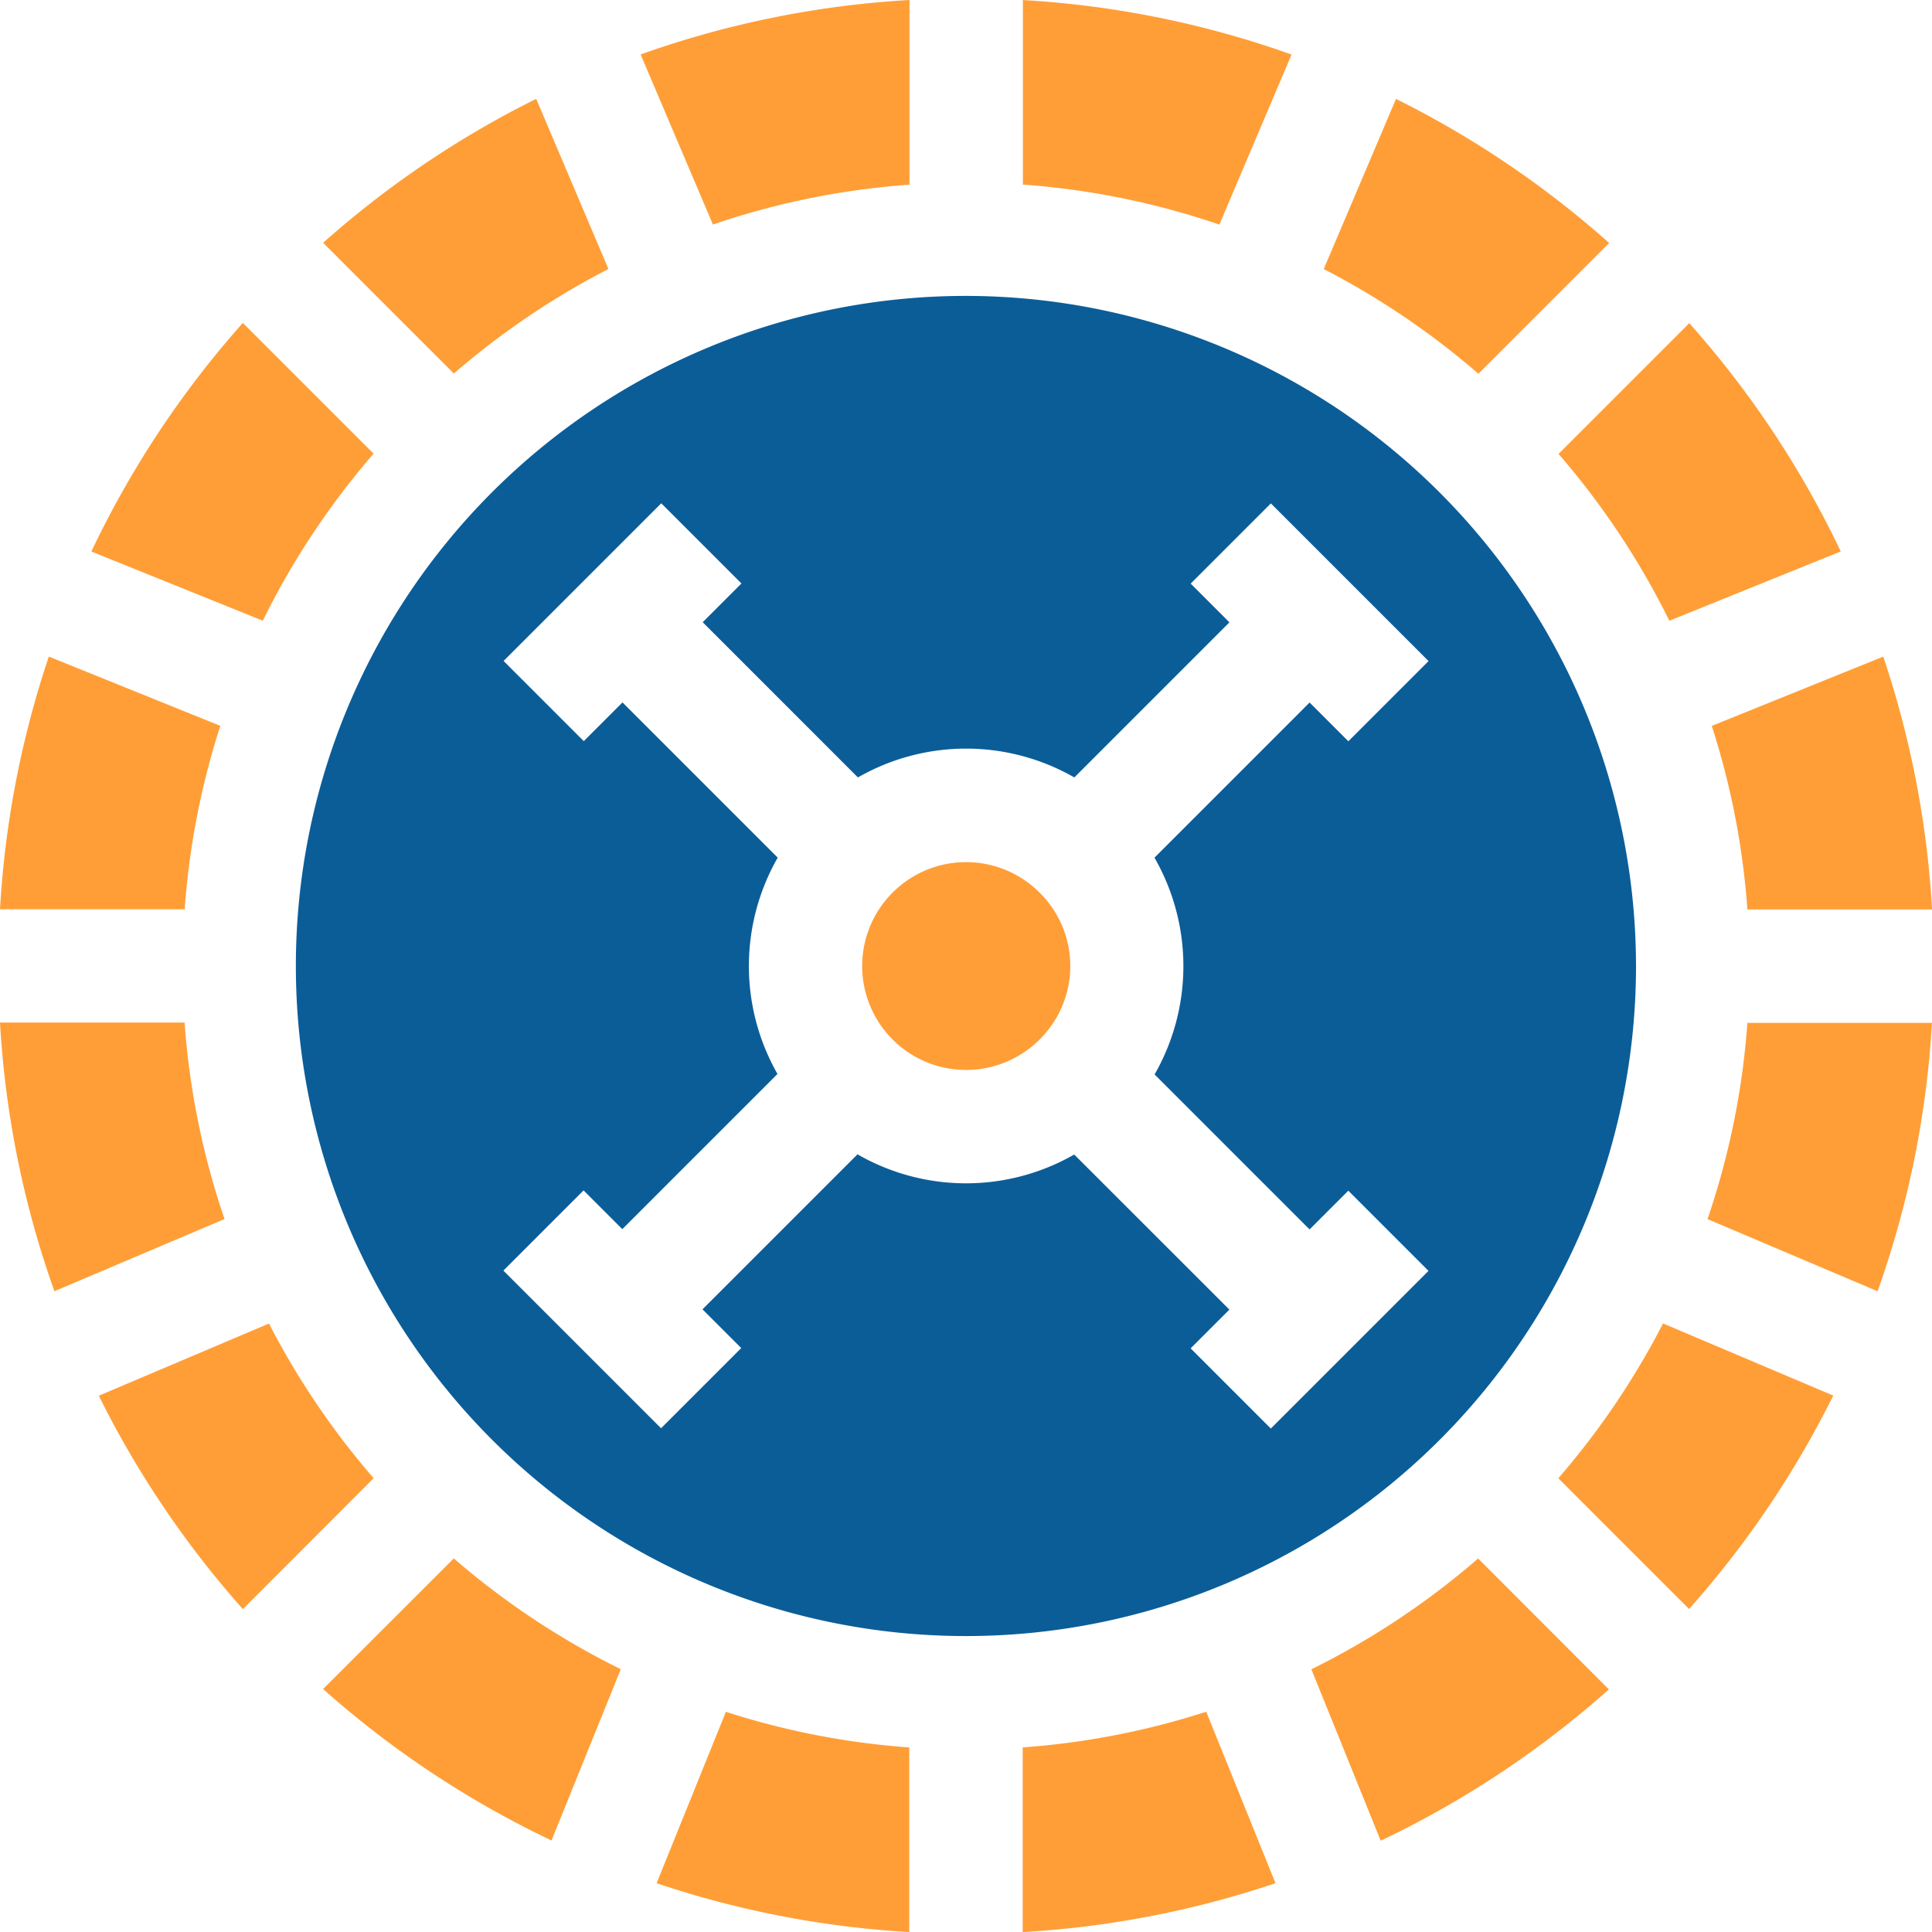 <svg xmlns="http://www.w3.org/2000/svg" width="47.075" height="47.075" viewBox="0 0 47.075 47.075">
  <g id="Group_169" data-name="Group 169" transform="translate(13497.861 12589.075)">
    <path id="Path_96" data-name="Path 96" d="M88.655,32.836a19.166,19.166,0,0,1,3.766-2.547l-1.76-4.146a23.618,23.618,0,0,0-5.192,3.508Z" transform="translate(-13575.457 -12612.81)" fill="#ff9e37"/>
    <path id="Path_97" data-name="Path 97" d="M171.2,5.471A18.962,18.962,0,0,1,175.99,4.5V0a23.475,23.475,0,0,0-6.552,1.327Z" transform="translate(-13651.69 -12589.075)" fill="#ff9e37"/>
    <path id="Path_98" data-name="Path 98" d="M270.569,4.505a18.962,18.962,0,0,1,4.787.975l1.759-4.144A23.473,23.473,0,0,0,270.569.008Z" transform="translate(-13743.506 -12589.082)" fill="#ff9e37"/>
    <path id="Path_99" data-name="Path 99" d="M28.354,92.686a19.158,19.158,0,0,1,2.7-4.07l-3.186-3.186A23.612,23.612,0,0,0,24.177,91Z" transform="translate(-13519.812 -12666.637)" fill="#ff9e37"/>
    <path id="Path_100" data-name="Path 100" d="M350.135,30.311a19.174,19.174,0,0,1,3.769,2.551l3.186-3.186a23.621,23.621,0,0,0-5.194-3.511Z" transform="translate(-13815.742 -12612.83)" fill="#ff9e37"/>
    <path id="Path_101" data-name="Path 101" d="M232.391,228.8a2.532,2.532,0,1,0,0,3.581A2.515,2.515,0,0,0,232.391,228.8Z" transform="translate(-13704.922 -12796.127)" fill="#ff9e37"/>
    <path id="Path_102" data-name="Path 102" d="M94.6,78.279A16.327,16.327,0,1,0,110.93,94.606,16.345,16.345,0,0,0,94.6,78.279ZM99.2,97.249l3.776,3.776.944-.944,1.954,1.954-3.842,3.842-1.954-1.954.944-.944L97.241,99.2a5.3,5.3,0,0,1-5.28-.005l-3.777,3.777.944.944-1.954,1.954-3.842-3.842,1.954-1.954.944.944,3.781-3.781a5.314,5.314,0,0,1,.006-5.271l-3.782-3.782-.944.944-1.954-1.954,3.842-3.842,1.954,1.954-.944.944,3.782,3.782a5.3,5.3,0,0,1,5.273,0l3.779-3.779-.944-.944,1.954-1.954,3.842,3.842-1.954,1.954-.944-.944-3.78,3.78A5.314,5.314,0,0,1,99.2,97.249Z" transform="translate(-13568.928 -12660.144)" fill="#0b5d98"/>
    <path id="Path_103" data-name="Path 103" d="M415.437,85.5l-3.186,3.186a19.161,19.161,0,0,1,2.7,4.065l4.177-1.689A23.612,23.612,0,0,0,415.437,85.5Z" transform="translate(-13872.137 -12666.701)" fill="#ff9e37"/>
    <path id="Path_104" data-name="Path 104" d="M4.5,179.827a18.967,18.967,0,0,1,.868-4.47L1.19,173.669A23.486,23.486,0,0,0,0,179.827Z" transform="translate(-13497.861 -12746.746)" fill="#ff9e37"/>
    <path id="Path_105" data-name="Path 105" d="M452.619,270.572a18.959,18.959,0,0,1-.972,4.781l4.144,1.758a23.47,23.47,0,0,0,1.325-6.539Z" transform="translate(-13907.903 -12834.723)" fill="#ff9e37"/>
    <path id="Path_106" data-name="Path 106" d="M414.741,350.068a19.158,19.158,0,0,1-2.552,3.772l3.186,3.186a23.622,23.622,0,0,0,3.513-5.2Z" transform="translate(-13872.08 -12906.896)" fill="#ff9e37"/>
    <path id="Path_107" data-name="Path 107" d="M350.927,412.229a19.153,19.153,0,0,1-4.063,2.7l1.689,4.177a23.619,23.619,0,0,0,5.56-3.687Z" transform="translate(-13812.772 -12963.33)" fill="#ff9e37"/>
    <path id="Path_108" data-name="Path 108" d="M452.784,175.377a18.965,18.965,0,0,1,.868,4.473h4.5a23.5,23.5,0,0,0-1.19-6.161Z" transform="translate(-13908.936 -12746.765)" fill="#ff9e37"/>
    <path id="Path_109" data-name="Path 109" d="M274.986,452.771a18.972,18.972,0,0,1-4.472.869v4.5a23.493,23.493,0,0,0,6.16-1.191Z" transform="translate(-13743.456 -13000.138)" fill="#ff9e37"/>
    <path id="Path_110" data-name="Path 110" d="M32.828,353.856a19.167,19.167,0,0,1-2.55-3.769l-4.147,1.759a23.62,23.62,0,0,0,3.511,5.2Z" transform="translate(-13521.585 -12906.913)" fill="#ff9e37"/>
    <path id="Path_111" data-name="Path 111" d="M179.841,453.655a18.958,18.958,0,0,1-4.468-.868l-1.688,4.176a23.494,23.494,0,0,0,6.156,1.19Z" transform="translate(-13655.547 -13000.152)" fill="#ff9e37"/>
    <path id="Path_112" data-name="Path 112" d="M5.471,275.3a18.96,18.96,0,0,1-.973-4.787H0a23.475,23.475,0,0,0,1.326,6.546Z" transform="translate(-13497.861 -12834.672)" fill="#ff9e37"/>
    <path id="Path_113" data-name="Path 113" d="M92.712,414.917a19.156,19.156,0,0,1-4.069-2.7L85.458,415.4a23.605,23.605,0,0,0,5.566,3.69Z" transform="translate(-13575.447 -12963.32)" fill="#ff9e37"/>
  </g>
</svg>
